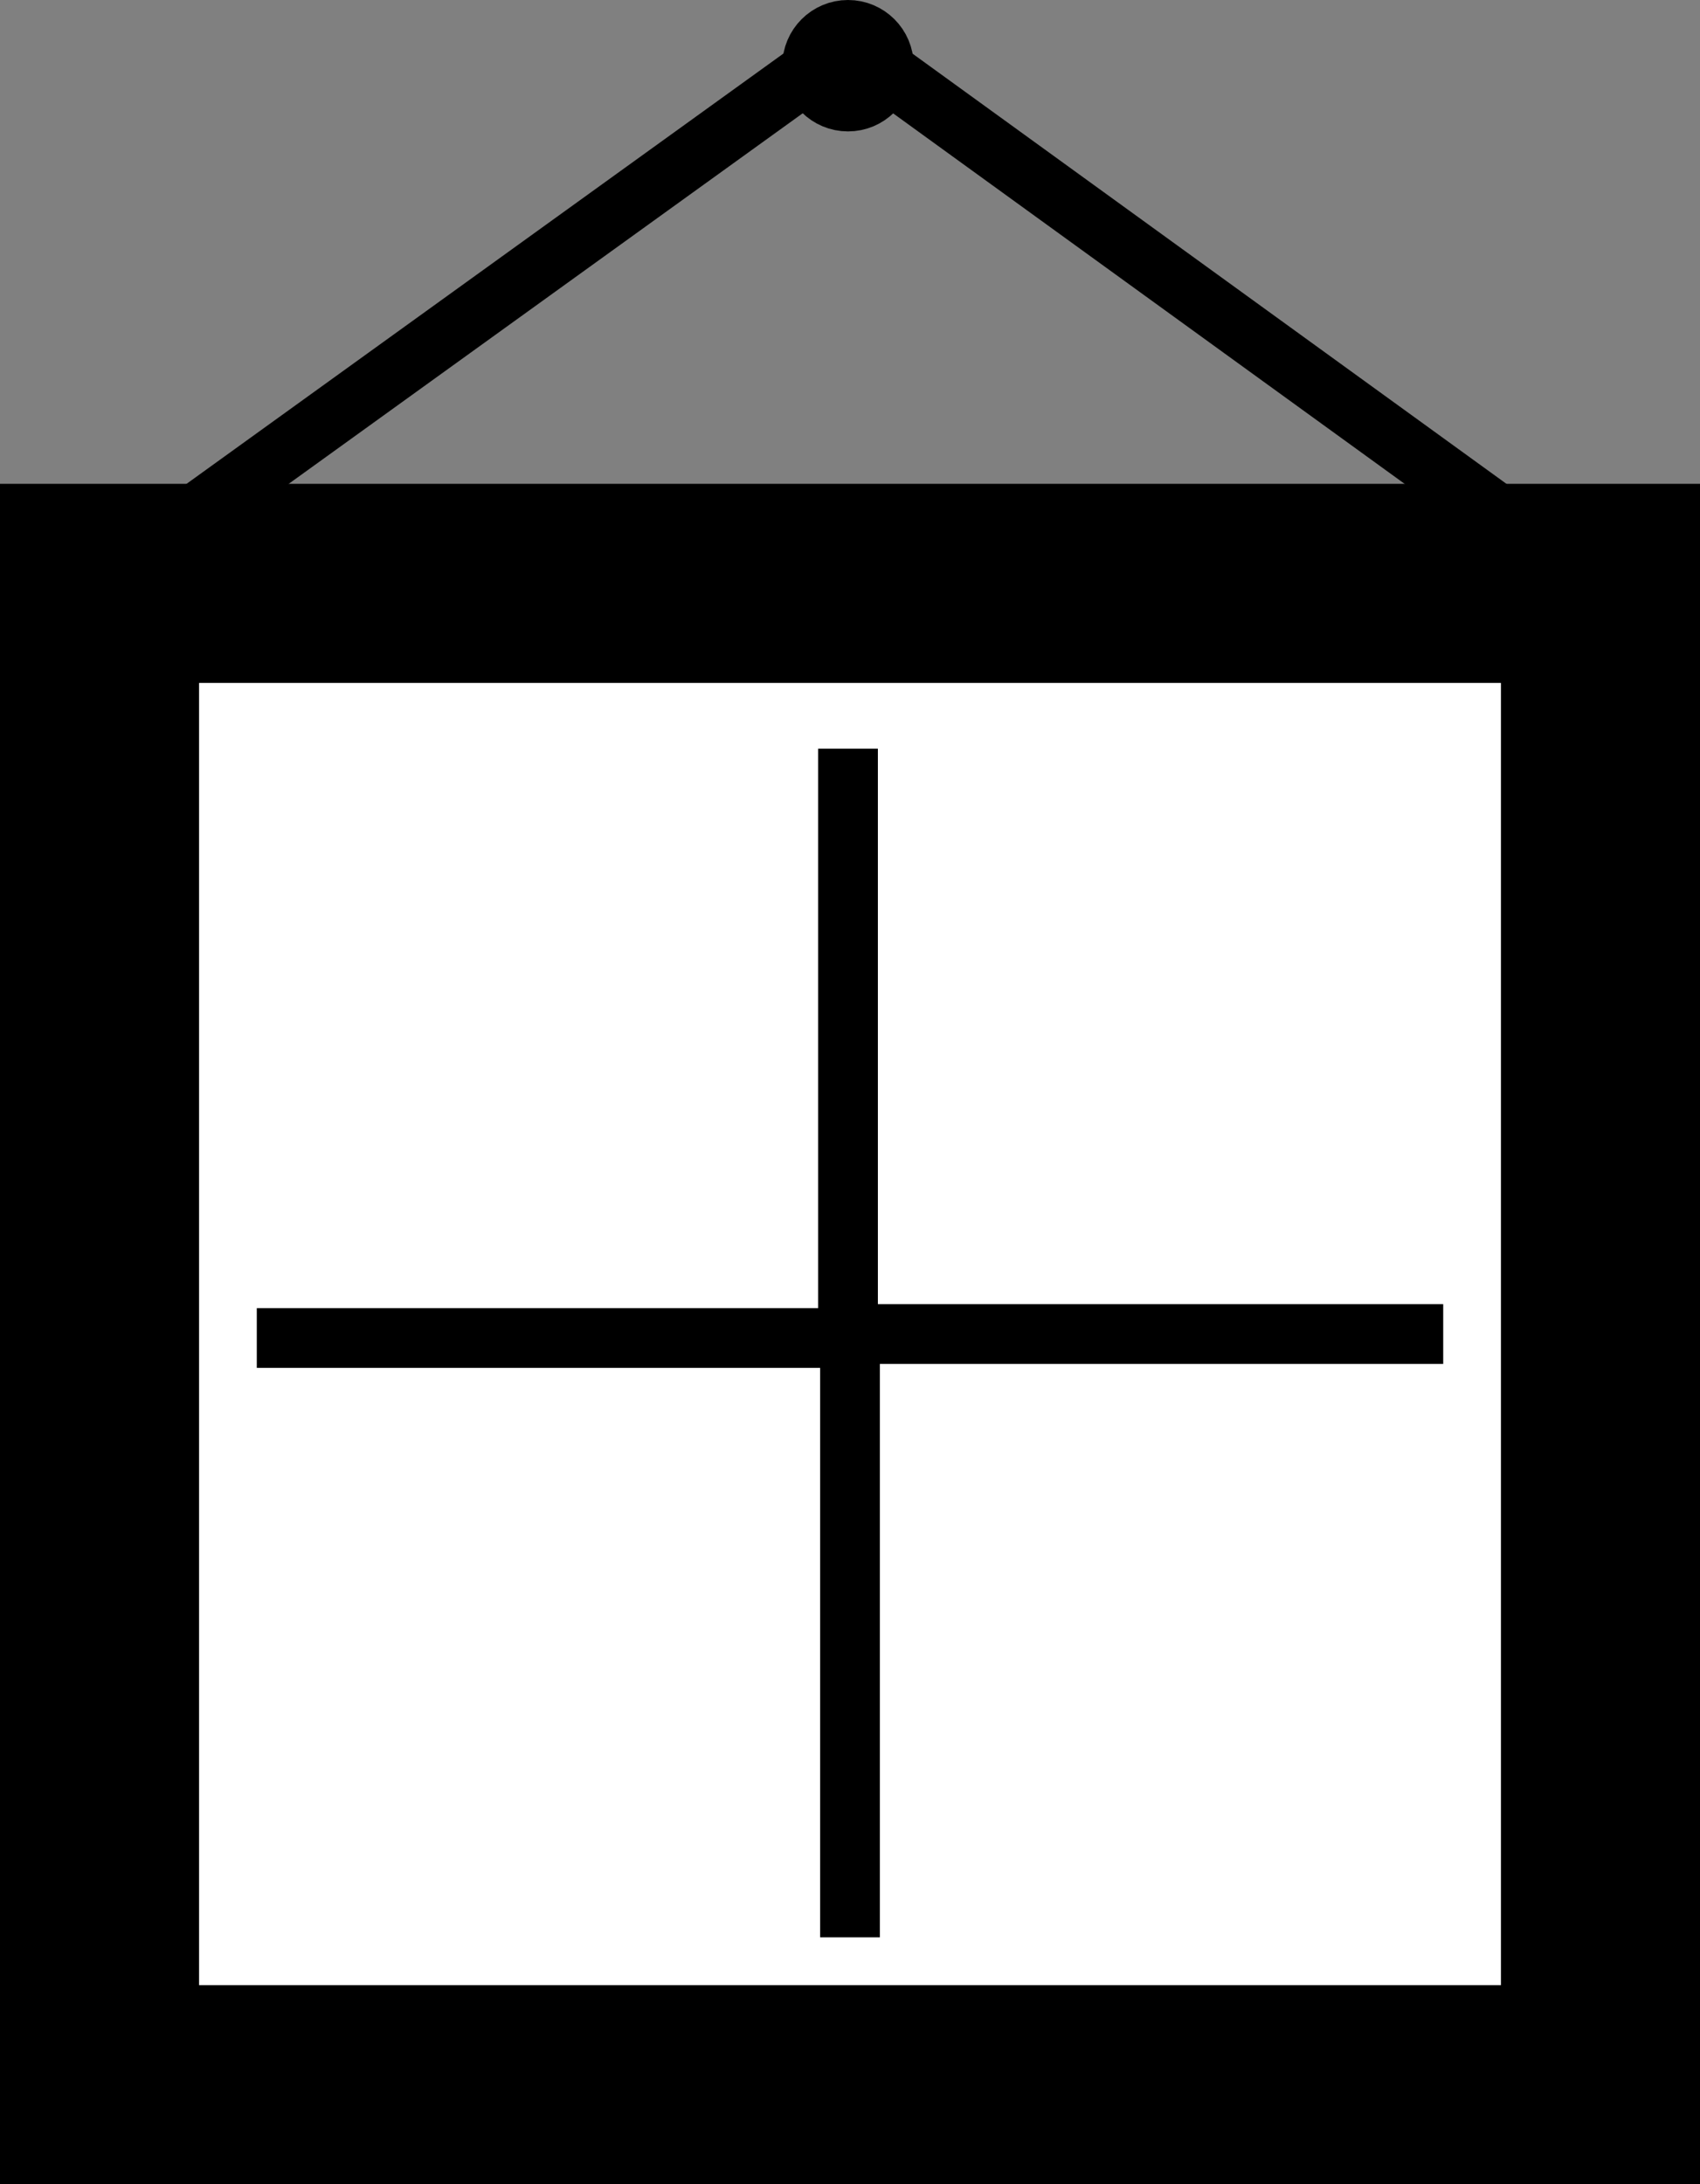 <?xml version="1.0" encoding="utf-8"?>
<!-- Generator: Adobe Illustrator 18.1.1, SVG Export Plug-In . SVG Version: 6.00 Build 0)  -->
<!DOCTYPE svg PUBLIC "-//W3C//DTD SVG 1.1//EN" "http://www.w3.org/Graphics/SVG/1.1/DTD/svg11.dtd">
<svg version="1.1" id="Layer_1" xmlns="http://www.w3.org/2000/svg" xmlns:xlink="http://www.w3.org/1999/xlink" x="0px" y="0px"
	 viewBox="0 0 85.4 109.7" enable-background="new 0 0 85.4 109.7" xml:space="preserve">
<rect x="0" y="0" width="85.4" height="109.7" fill="#808080" stroke="none"/>
<rect x="5" y="29.3" fill="#FFFFFF" stroke="#000000" stroke-width="10" stroke-miterlimit="10" width="75.4" height="75.4"/>
<line fill="none" stroke="#000000" stroke-width="3" stroke-miterlimit="10" x1="5" y1="29.3" x2="42.6" y2="2.2"/>
<line fill="none" stroke="#000000" stroke-width="3" stroke-miterlimit="10" x1="42.6" y1="2.2" x2="80.3" y2="29.5"/>
<path fill="none" stroke="#000000" stroke-width="3" stroke-miterlimit="10" d="M42.6,2.2"/>
<path fill="none" stroke="#000000" stroke-width="3" stroke-miterlimit="10" d="M42.6,1.3"/>
<path fill="none" stroke="#000000" stroke-width="3" stroke-miterlimit="10" d="M42.6,2.2"/>
<circle stroke="#000000" stroke-width="3" stroke-miterlimit="10" cx="42.6" cy="3.3" r="1.8"/>
<path fill="none" stroke="#000000" stroke-width="3" stroke-miterlimit="10" d="M42.6,37.6"/>
<path fill="none" stroke="#000000" stroke-width="3" stroke-miterlimit="10" d="M12.4,37.6"/>
<path fill="none" stroke="#000000" stroke-width="3" stroke-miterlimit="10" d="M42.6,97.3"/>
<path fill="none" stroke="#000000" stroke-width="3" stroke-miterlimit="10" d="M42.6,37.6"/>
<path fill="none" stroke="#000000" stroke-width="3" stroke-miterlimit="10" d="M70.7,37.6"/>
<path fill="none" stroke="#000000" stroke-width="3" stroke-miterlimit="10" d="M42.6,37.6"/>
<path fill="none" stroke="#000000" stroke-width="3" stroke-miterlimit="10" d="M42.6,67.5"/>
<line fill="none" stroke="#000000" stroke-width="3" stroke-miterlimit="10" x1="42.6" y1="67.5" x2="42.6" y2="37.6"/>
<line fill="none" stroke="#000000" stroke-width="3" stroke-miterlimit="10" x1="42.7" y1="97.3" x2="42.7" y2="67.5"/>
<line fill="none" stroke="#000000" stroke-width="3" stroke-miterlimit="10" x1="42.7" y1="67.2" x2="12.9" y2="67.2"/>
<line fill="none" stroke="#000000" stroke-width="3" stroke-miterlimit="10" x1="72.5" y1="67" x2="42.7" y2="67"/>
</svg>
